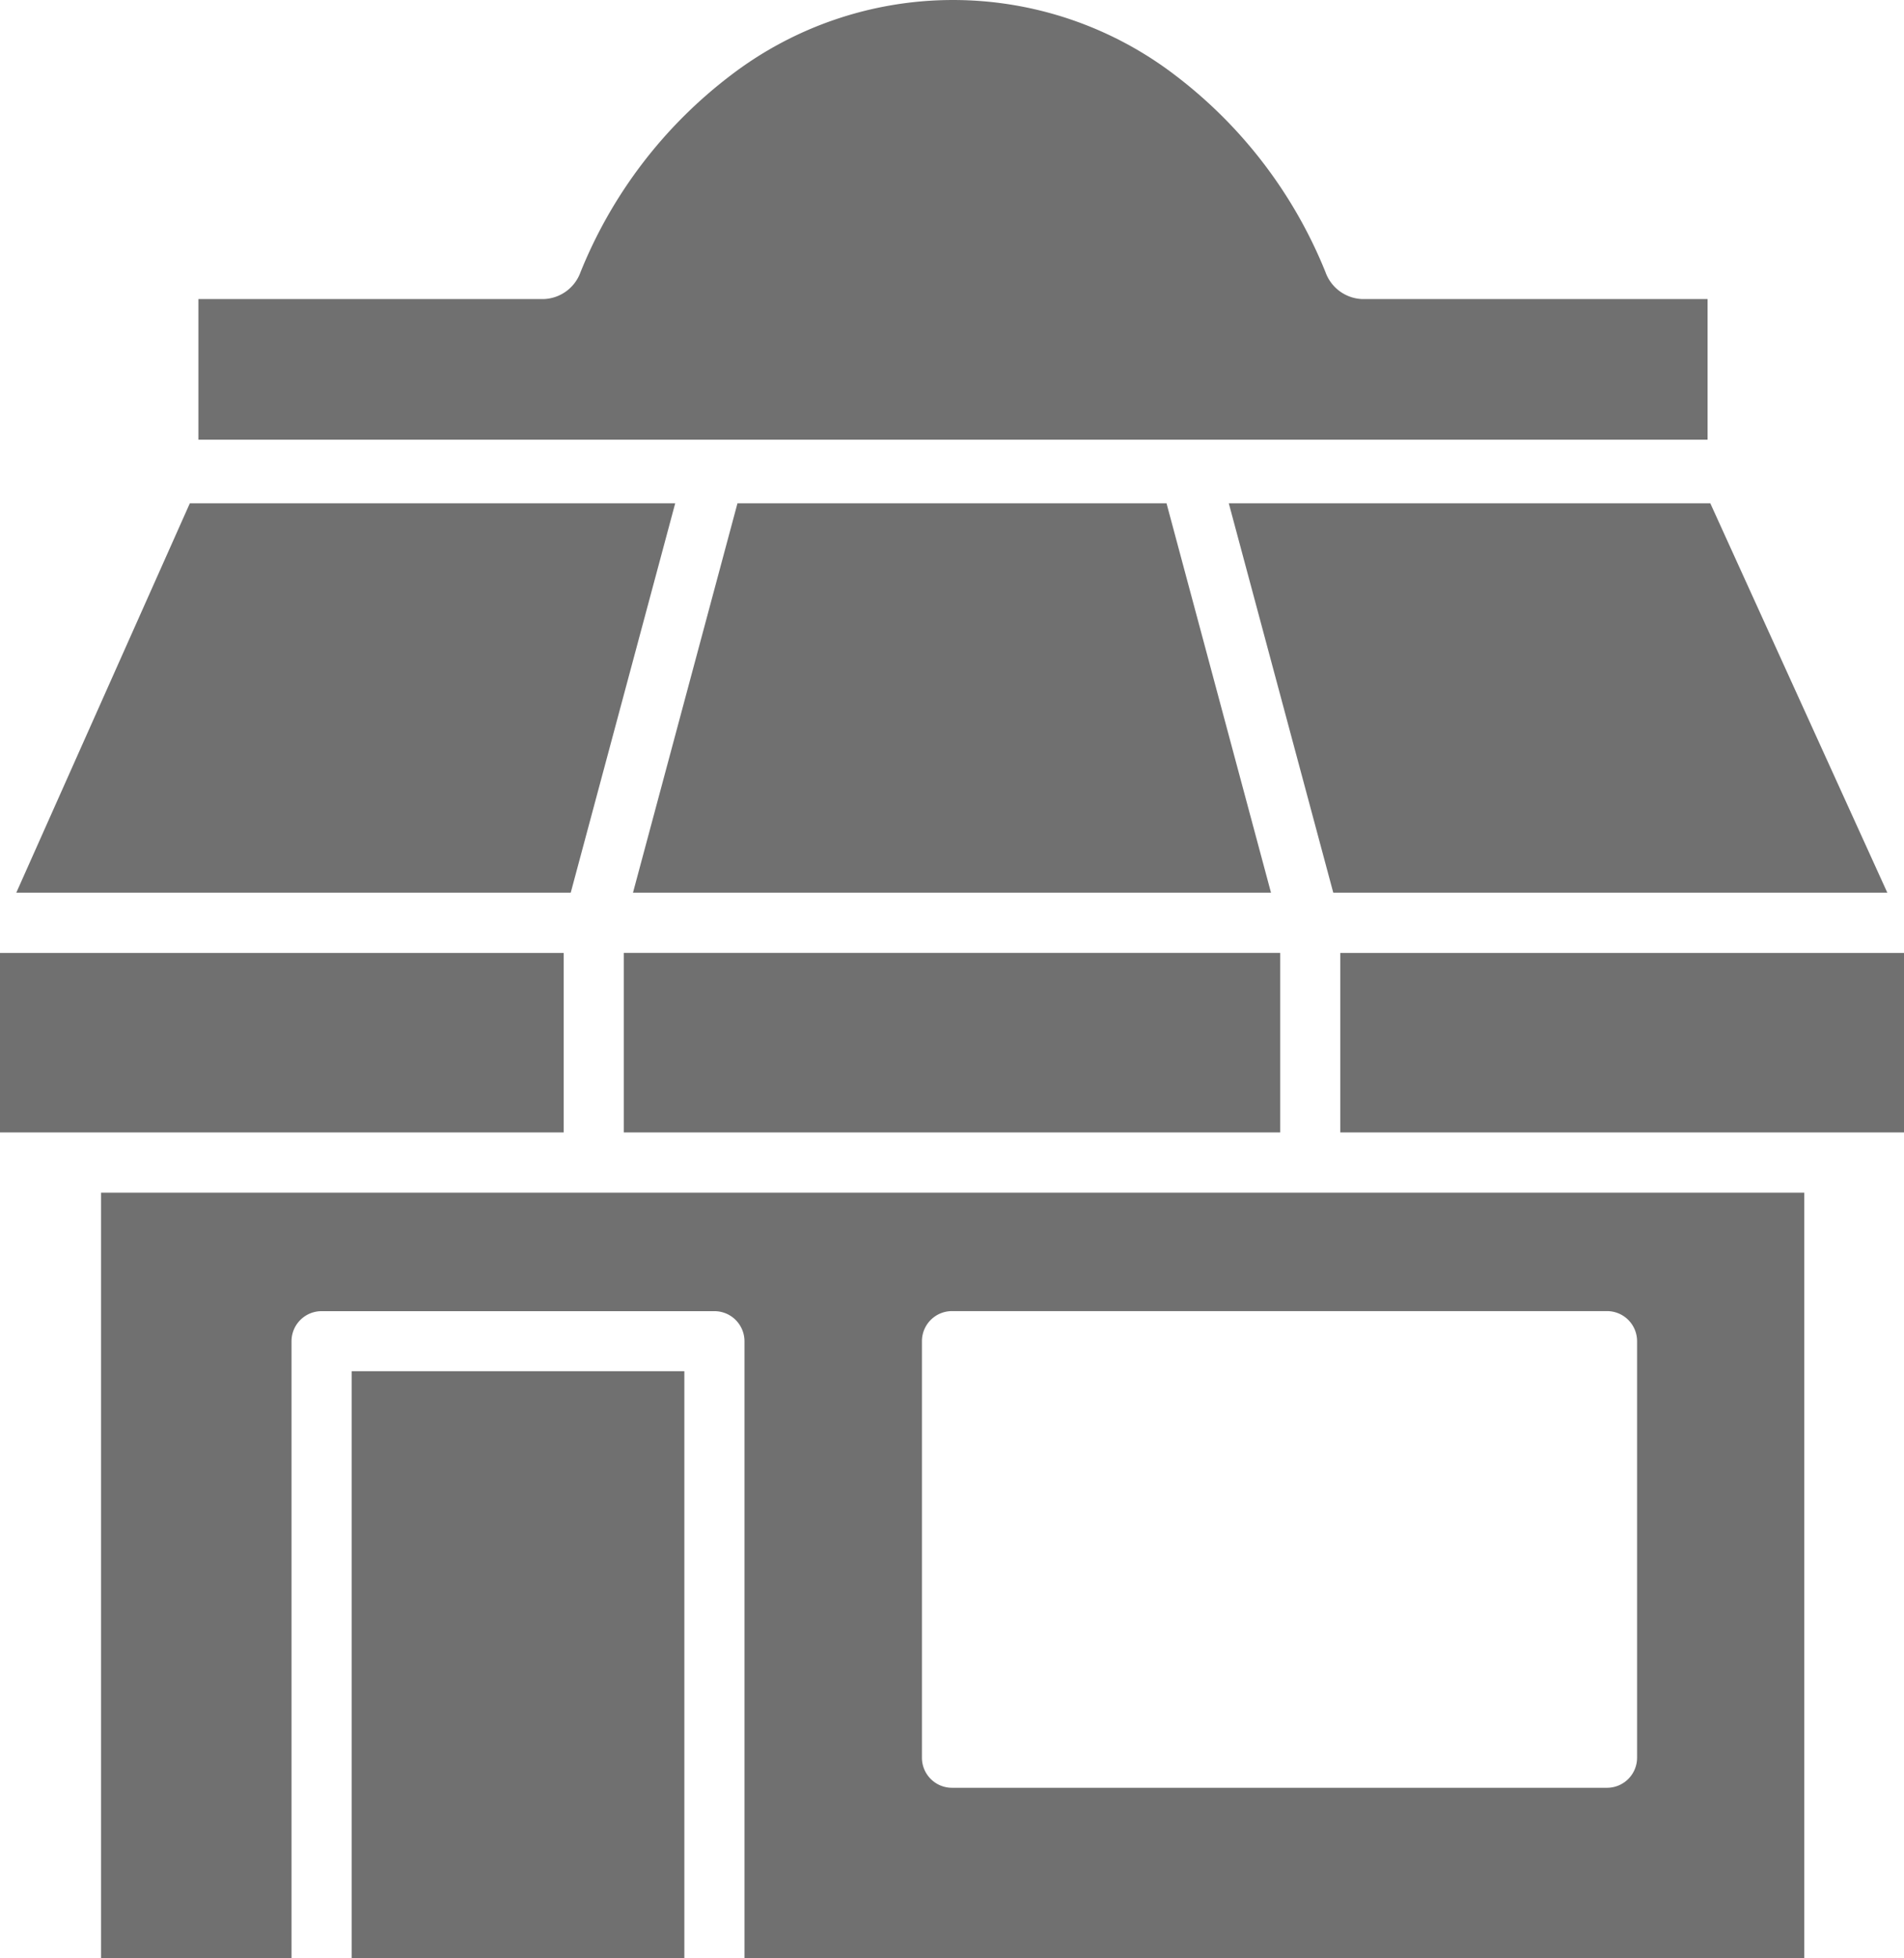 <svg xmlns="http://www.w3.org/2000/svg" width="209" height="214.87" viewBox="0 0 209 214.87"><defs><style>.a{fill:#707070;fill-rule:evenodd;}</style></defs><g transform="translate(-4.309)"><g transform="translate(4.309)"><path class="a" d="M23.78,48.248H189.44V32.817H151.527a4.462,4.462,0,0,1-4.024-2.939,51.12,51.12,0,0,0-16.44-21.571,40.145,40.145,0,0,0-48.905,0A51.119,51.119,0,0,0,65.718,29.878a4.463,4.463,0,0,1-4.024,2.939H23.78Zm185.39,49.708H148.352l-11.47-42.731h52.855ZM70.478,124.263h72.044v-19.7H70.478Zm59.569-69.038,11.47,42.731H71.482l11.47-42.731Zm-107.207,0H76.118L64.648,97.956H3.788ZM2,104.565v19.7H63.878v-19.7Zm38.6,110.3h36.52v-64.4H40.6Zm108.519-110.3v19.7H211v-19.7ZM181.7,192.874a3.3,3.3,0,0,1-3.3,3.3H106.5a3.3,3.3,0,0,1-3.3-3.3V147.168a3.3,3.3,0,0,1,3.3-3.3h71.9a3.3,3.3,0,0,1,3.3,3.3Zm-168.61-62v84H34v-67.7a3.3,3.3,0,0,1,3.3-3.3h43.12a3.3,3.3,0,0,1,3.3,3.3v67.7H200.051v-84Z" transform="translate(-2)"/></g></g></svg>